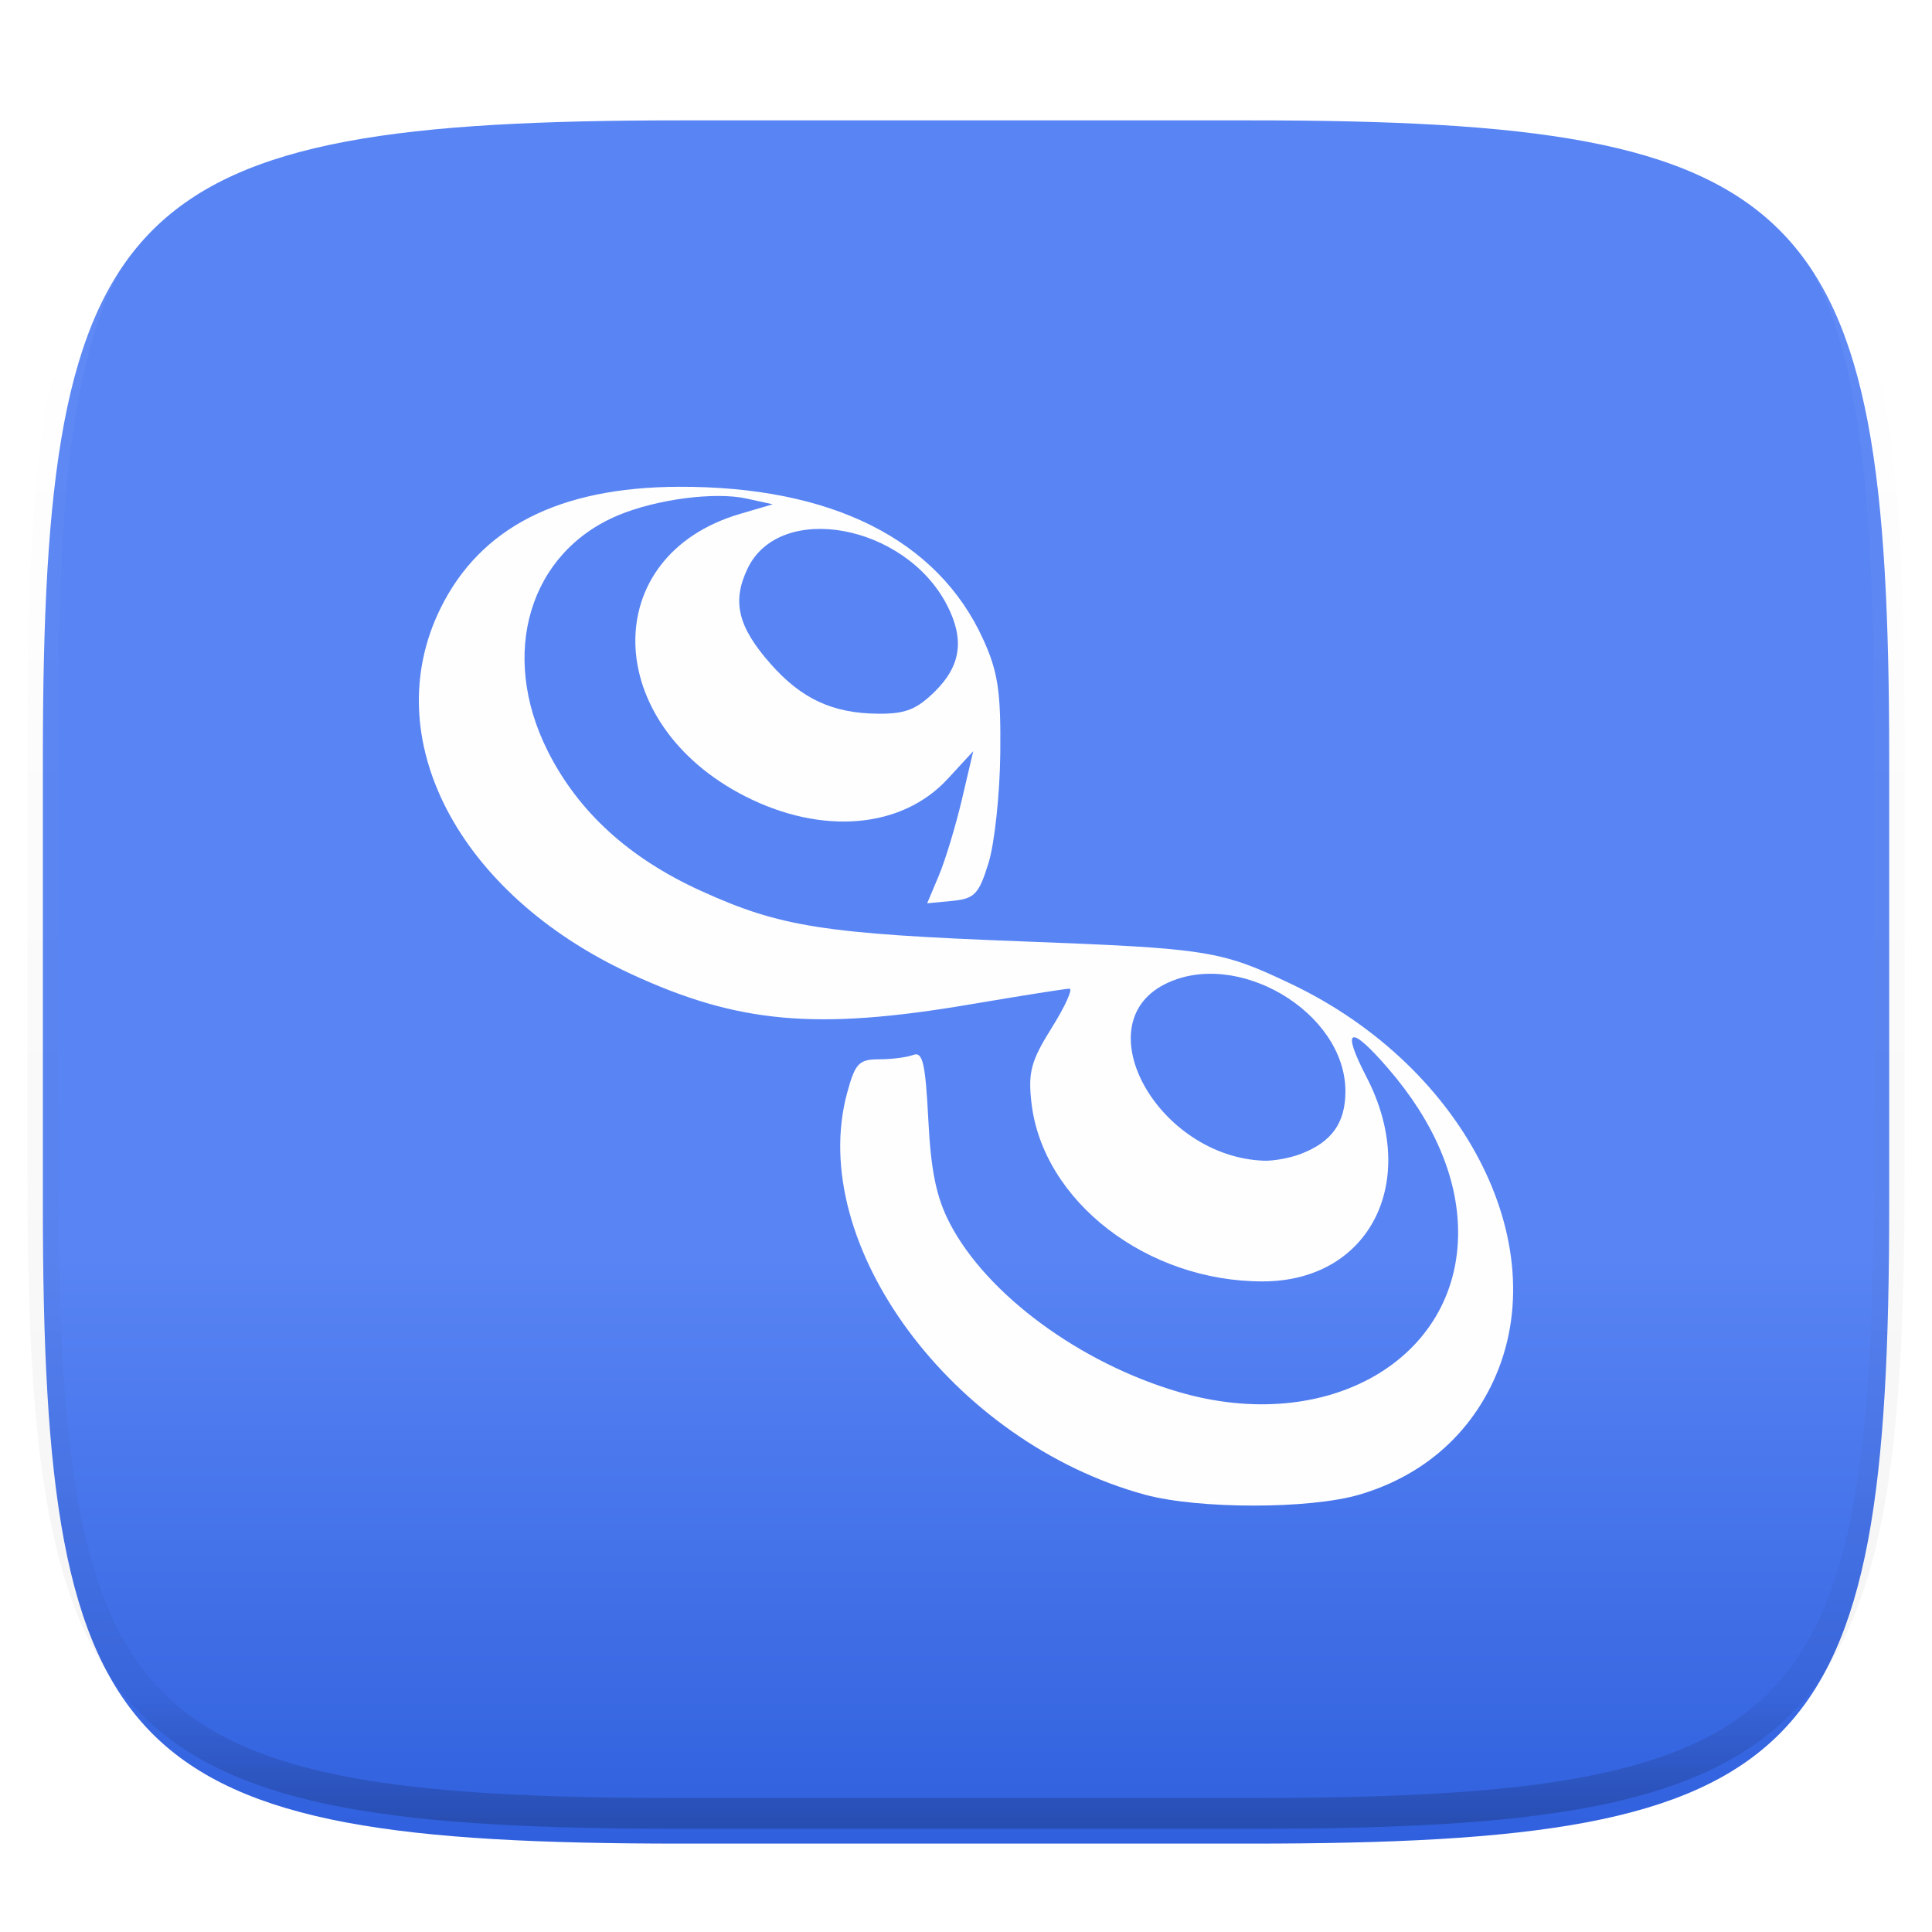 <svg xmlns="http://www.w3.org/2000/svg" style="isolation:isolate" width="256" height="256"><switch><g><defs><filter id="a" width="270.648" height="254.338" x="-7.32" y="2.95" filterUnits="userSpaceOnUse"><feGaussianBlur xmlns="http://www.w3.org/2000/svg" in="SourceGraphic" stdDeviation="4.294"/><feOffset xmlns="http://www.w3.org/2000/svg" dy="4" result="pf_100_offsetBlur"/><feFlood xmlns="http://www.w3.org/2000/svg" flood-opacity=".4"/><feComposite xmlns="http://www.w3.org/2000/svg" in2="pf_100_offsetBlur" operator="in" result="pf_100_dropShadow"/><feBlend xmlns="http://www.w3.org/2000/svg" in="SourceGraphic" in2="pf_100_dropShadow"/></filter></defs><g filter="url(#a)"><linearGradient id="b" x1=".374" x2=".374" y1="1.001" y2=".655" gradientTransform="matrix(244.648 0 0 228.338 5.68 11.95)" gradientUnits="userSpaceOnUse"><stop offset="0%" stop-color="#2f5fdd"/><stop offset="99.13%" stop-color="#5884f4"/></linearGradient><path fill="url(#b)" d="M165.689 11.95c74.056 0 84.639 10.557 84.639 84.544v59.251c0 73.986-10.583 84.543-84.639 84.543h-75.37c-74.055 0-84.639-10.557-84.639-84.543V96.494c0-73.987 10.584-84.544 84.639-84.544h75.37z"/></g><g opacity=".4"><linearGradient id="c" x1=".517" x2=".517" y2="1"><stop offset="0%" stop-color="#fff"/><stop offset="12.5%" stop-opacity=".098" stop-color="#fff"/><stop offset="92.5%" stop-opacity=".098"/><stop offset="100%" stop-opacity=".498"/></linearGradient><path fill="none" stroke="url(#c)" stroke-linecap="round" stroke-linejoin="round" stroke-width="4.077" d="M165.685 11.947c74.055 0 84.639 10.557 84.639 84.544v59.251c0 73.986-10.584 84.543-84.639 84.543h-75.37c-74.055 0-84.639-10.557-84.639-84.543V96.491c0-73.987 10.584-84.544 84.639-84.544h75.37z" vector-effect="non-scaling-stroke"/></g><defs><filter id="d" width="171" height="161" x="42.5" y="51.5" filterUnits="userSpaceOnUse"><feGaussianBlur xmlns="http://www.w3.org/2000/svg" in="SourceGraphic" stdDeviation="4.294"/><feOffset xmlns="http://www.w3.org/2000/svg" dy="4" result="pf_100_offsetBlur"/><feFlood xmlns="http://www.w3.org/2000/svg" flood-opacity=".4"/><feComposite xmlns="http://www.w3.org/2000/svg" in2="pf_100_offsetBlur" operator="in" result="pf_100_dropShadow"/><feBlend xmlns="http://www.w3.org/2000/svg" in="SourceGraphic" in2="pf_100_dropShadow"/></filter></defs><path fill="#FEFEFE" fill-rule="evenodd" d="M151.698 194.05c-25.468-6.947-44.905-33.199-39.44-53.267 1.062-3.9 1.558-4.419 4.218-4.419 1.657 0 3.7-.262 4.538-.582 1.244-.474 1.611 1.105 1.992 8.579.349 6.847 1.071 10.319 2.859 13.754 4.907 9.426 17.267 18.521 30.358 22.341 19.687 5.745 37.144-4.338 36.983-21.36-.068-7.137-3.241-14.525-9.22-21.464-5.133-5.958-6.331-5.518-2.92 1.071 7.14 13.795.462 27.03-13.668 27.089-15.388.065-29.246-10.621-30.73-23.694-.457-4.033-.05-5.53 2.697-9.921 1.78-2.845 2.832-5.172 2.337-5.172-.495 0-6.41.936-13.144 2.08-20.412 3.467-30.803 2.53-45.008-4.059-22.889-10.617-33.628-31.268-25.18-48.422 5.27-10.702 15.696-16.031 31.502-16.103 20.281-.093 34.394 6.972 40.416 20.233 1.954 4.301 2.343 6.906 2.255 15.077-.058 5.433-.761 11.984-1.562 14.557-1.286 4.133-1.846 4.717-4.792 5.003l-3.335.324 1.553-3.693c.855-2.031 2.228-6.567 3.053-10.079l1.5-6.387-3.394 3.681c-6.063 6.576-16.615 7.484-26.806 2.308-19.094-9.698-19.523-31.897-.724-37.423l4.355-1.28-3.499-.766c-4.15-.909-11.81.084-16.897 2.19-11.854 4.906-15.903 18.377-9.407 31.292 4.037 8.025 10.739 14.148 20.222 18.474 10.562 4.818 16.323 5.725 42.768 6.732 24.462.932 26.174 1.202 35.404 5.583 23.499 11.153 35.56 35.503 26.5 53.501-3.518 6.988-9.523 11.909-17.35 14.218-6.565 1.937-21.34 1.939-28.434.005v-.001zm20.59-45.122c4.154-1.569 5.987-4.118 5.987-8.326 0-10.517-14.469-19.051-23.999-14.155-10.568 5.429-.718 22.852 13.202 23.352 1.258.045 3.422-.347 4.81-.871zm-48.36-61.355c3.42-3.398 3.889-6.91 1.527-11.446-5.569-10.7-22.113-13.713-26.389-4.807-2.107 4.39-1.299 7.735 3.059 12.666 4.085 4.622 8.206 6.531 14.215 6.585 3.641.033 5.128-.555 7.588-2.998z" filter="url(#d)"/></g></switch> </svg>